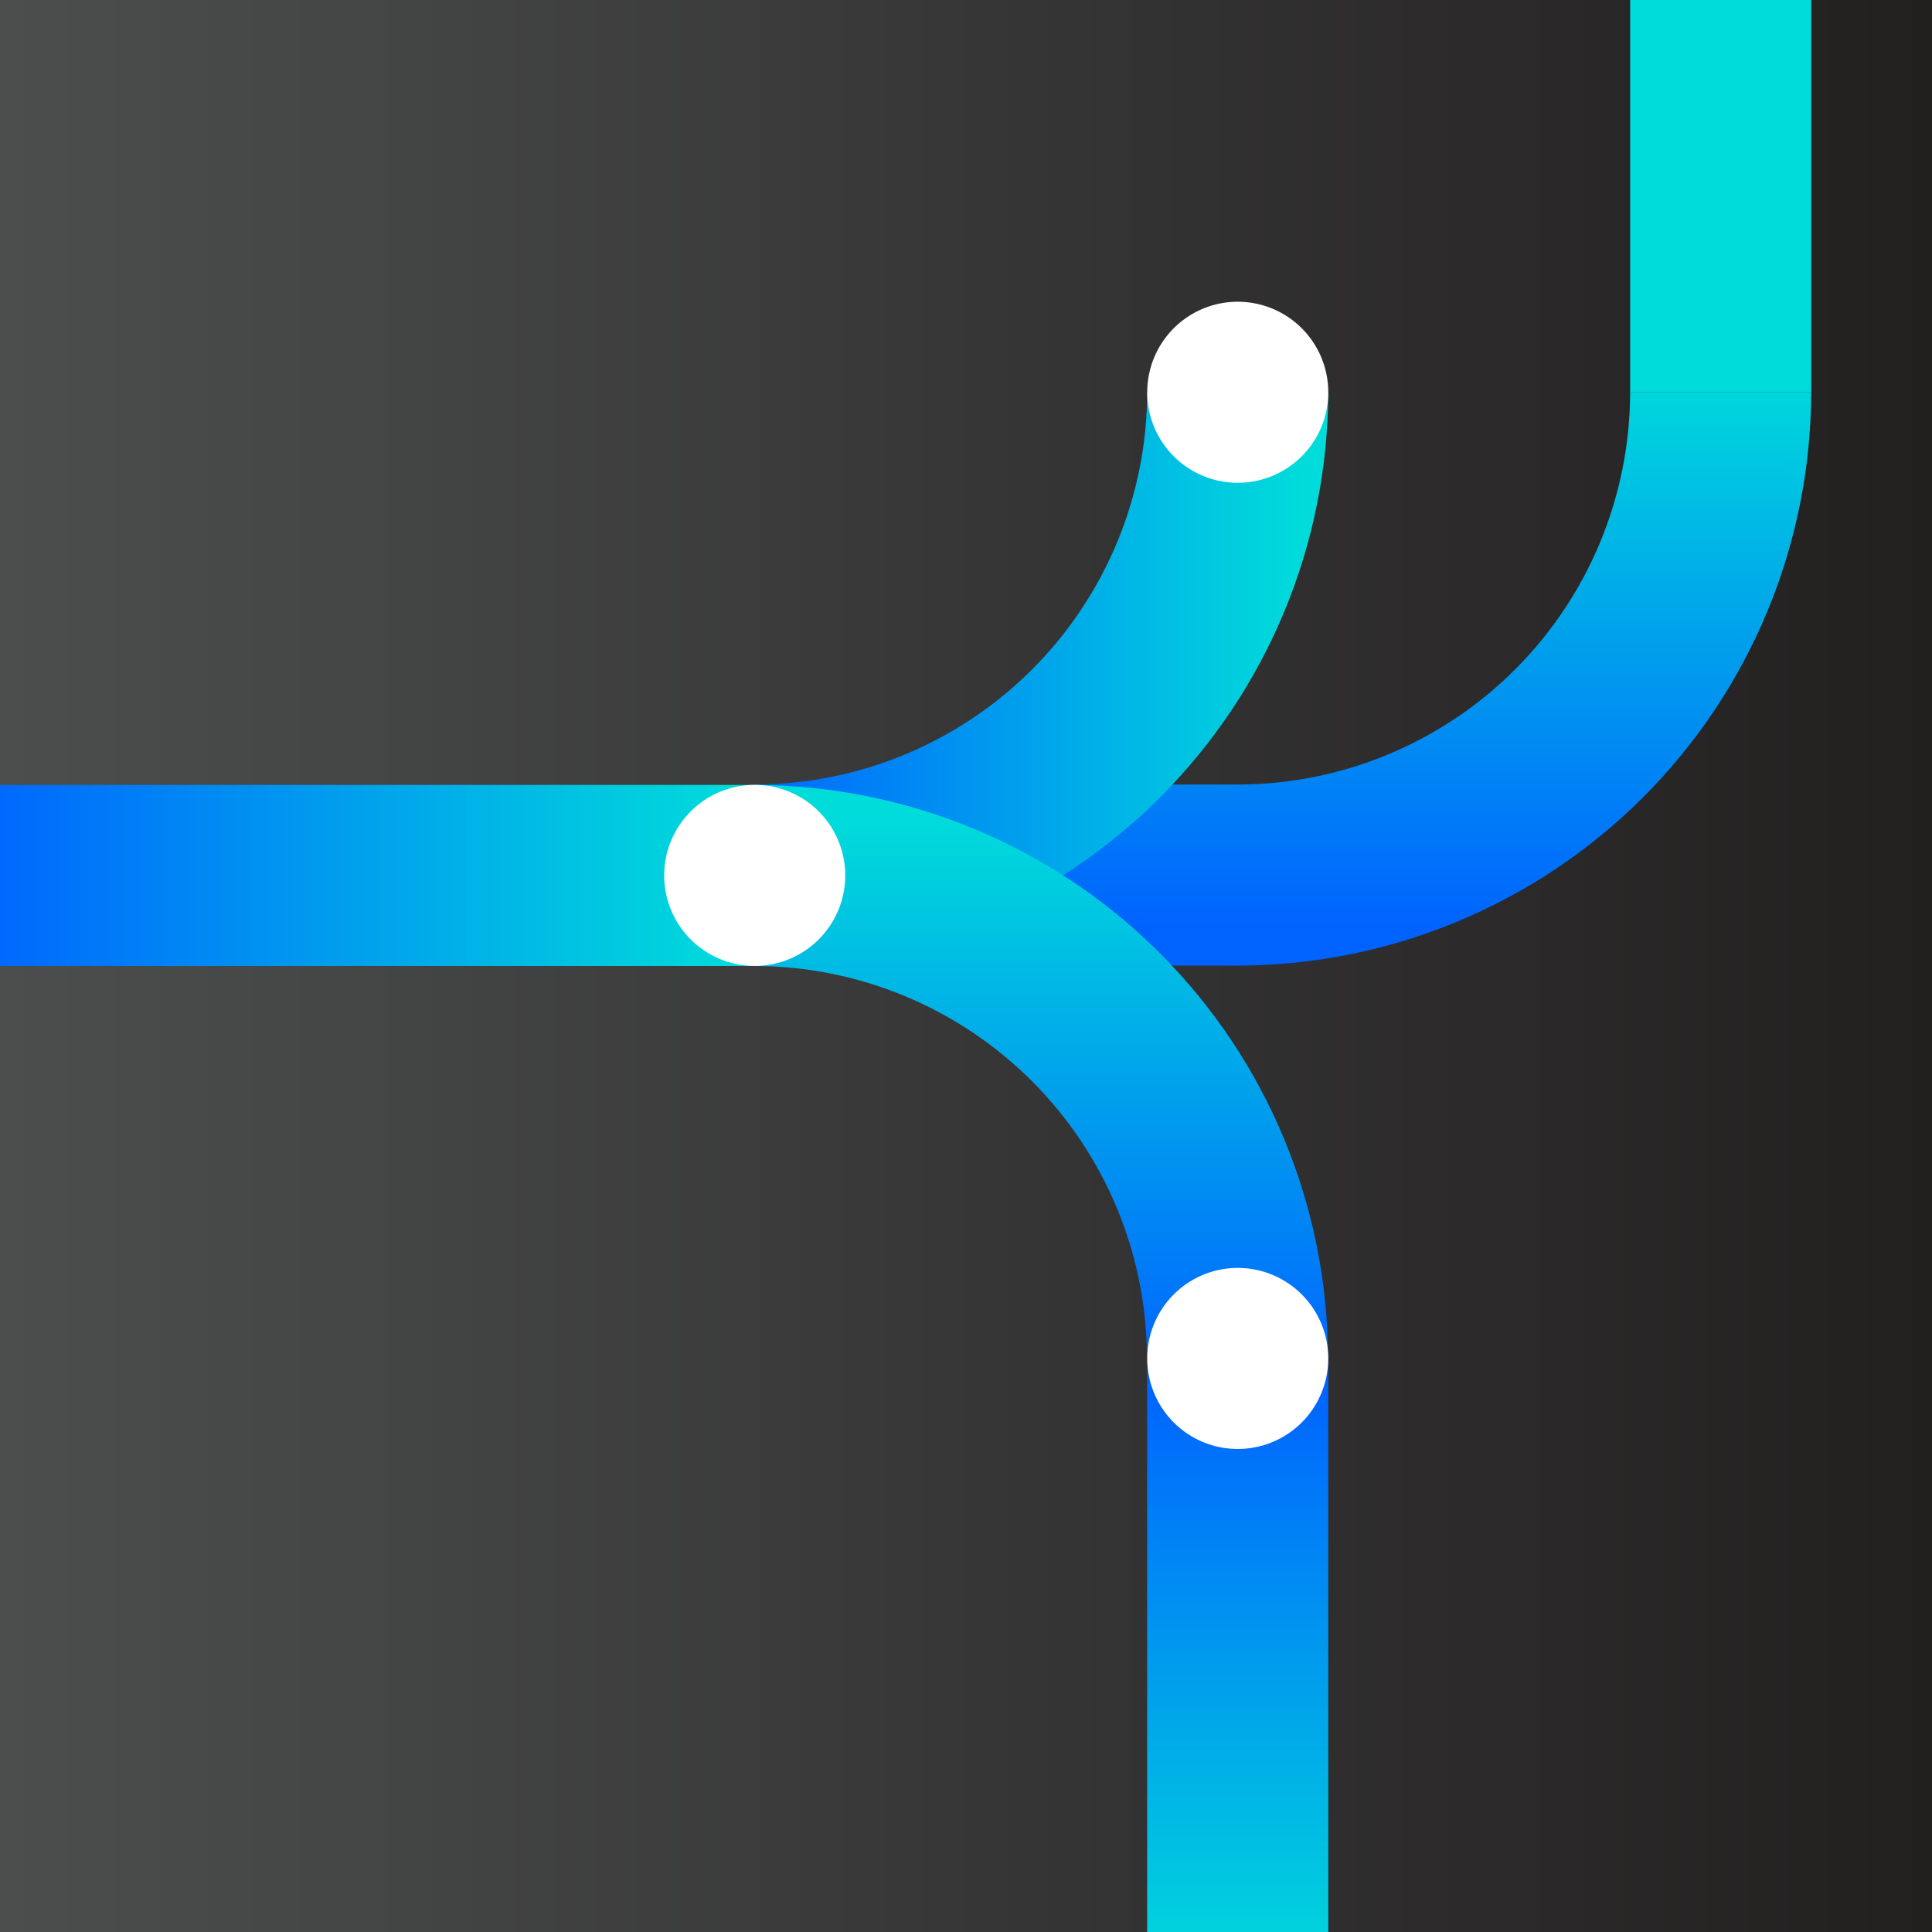 <svg xmlns="http://www.w3.org/2000/svg" xmlns:xlink="http://www.w3.org/1999/xlink" viewBox="0 0 320.14 320.14"><rect x="0" y="0" width="320.14" height="320.14" fill="#333333" stroke="none"/><defs><style>.cls-1{fill:none;}.cls-2{fill:url(#linear-gradient);}.cls-3{fill:#00dcda;}.cls-4{clip-path:url(#clip-path);}.cls-5{fill:url(#linear-gradient-2);}.cls-6{clip-path:url(#clip-path-2);}.cls-7{fill:url(#linear-gradient-3);}.cls-8{clip-path:url(#clip-path-3);}.cls-9{fill:url(#linear-gradient-4);}.cls-10{clip-path:url(#clip-path-4);}.cls-11{fill:url(#linear-gradient-5);}.cls-12{clip-path:url(#clip-path-5);}.cls-13{fill:url(#linear-gradient-6);}.cls-14{clip-path:url(#clip-path-6);}.cls-15{fill:#fff;}</style><linearGradient id="linear-gradient" y1="160.07" x2="320.14" y2="160.07" gradientUnits="userSpaceOnUse"><stop offset="0" stop-color="#4c4e4e"/><stop offset="1" stop-color="#221f1f"/></linearGradient><clipPath id="clip-path"><path class="cls-1" d="M270.12,65a65.1,65.1,0,0,1-65,65h-80v30h80a95.15,95.15,0,0,0,95-95Z"/></clipPath><linearGradient id="linear-gradient-2" x1="-1061.19" y1="475.72" x2="-1060.03" y2="475.72" gradientTransform="translate(-38736.44 -86724.49) rotate(-90) scale(81.87)" gradientUnits="userSpaceOnUse"><stop offset="0" stop-color="#0062ff"/><stop offset="0.65" stop-color="#00b1e7"/><stop offset="1" stop-color="#00dcda"/></linearGradient><clipPath id="clip-path-2"><path class="cls-1" d="M190.09,65a65.11,65.11,0,0,1-65,65v30a95.15,95.15,0,0,0,95-95Z"/></clipPath><linearGradient id="linear-gradient-3" x1="-1061.03" y1="475.44" x2="-1059.86" y2="475.44" gradientTransform="translate(-86649.59 39038.71) rotate(180) scale(81.87)" gradientUnits="userSpaceOnUse"><stop offset="0" stop-color="#00dcda"/><stop offset="0.23" stop-color="#00c0e3"/><stop offset="1" stop-color="#0062ff"/></linearGradient><clipPath id="clip-path-3"><path class="cls-1" d="M125.06,160.07a65.11,65.11,0,0,1,65,65h30a95.15,95.15,0,0,0-95-95Z"/></clipPath><linearGradient id="linear-gradient-4" x1="-1060.7" y1="475.61" x2="-1059.54" y2="475.61" gradientTransform="translate(39112.6 86974.03) rotate(90) scale(81.87)" xlink:href="#linear-gradient-3"/><clipPath id="clip-path-4"><rect class="cls-1" y="130.06" width="125.06" height="30.01"/></clipPath><linearGradient id="linear-gradient-5" x1="-1061.13" y1="475.81" x2="-1059.97" y2="475.81" gradientTransform="translate(118881.17 -53163.75) scale(112.04)" xlink:href="#linear-gradient-2"/><clipPath id="clip-path-5"><rect class="cls-1" x="190.09" y="225.1" width="30.01" height="95.04"/></clipPath><linearGradient id="linear-gradient-6" x1="-1060.56" y1="475.56" x2="-1059.4" y2="475.56" gradientTransform="translate(41190.17 91627.74) rotate(90) scale(86.18)" xlink:href="#linear-gradient-2"/><clipPath id="clip-path-6"><rect class="cls-1" width="320.14" height="320.14"/></clipPath></defs><title>Asset 10</title><g id="Layer_2" data-name="Layer 2"><g id="Layer_1-2" data-name="Layer 1"><rect class="cls-2" width="320.14" height="320.14"/><rect class="cls-3" x="270.12" width="30.01" height="65.03"/><g class="cls-4"><rect class="cls-5" x="125.06" y="65.03" width="175.08" height="95.04"/></g><g class="cls-6"><rect class="cls-7" x="125.06" y="65.03" width="95.04" height="95.04"/></g><g class="cls-8"><rect class="cls-9" x="125.06" y="130.06" width="95.04" height="95.04"/></g><g class="cls-10"><rect class="cls-11" y="130.06" width="125.06" height="30.01"/></g><g class="cls-12"><rect class="cls-13" x="190.09" y="225.1" width="30.01" height="95.04"/></g><g class="cls-14"><path class="cls-15" d="M140.06,145.06a15,15,0,1,1-15-15,15,15,0,0,1,15,15"/><path class="cls-15" d="M220.1,225.1a15,15,0,1,1-15-15,15,15,0,0,1,15,15"/><path class="cls-15" d="M220.1,65a15,15,0,1,1-15-15,15,15,0,0,1,15,15"/></g></g></g></svg>
